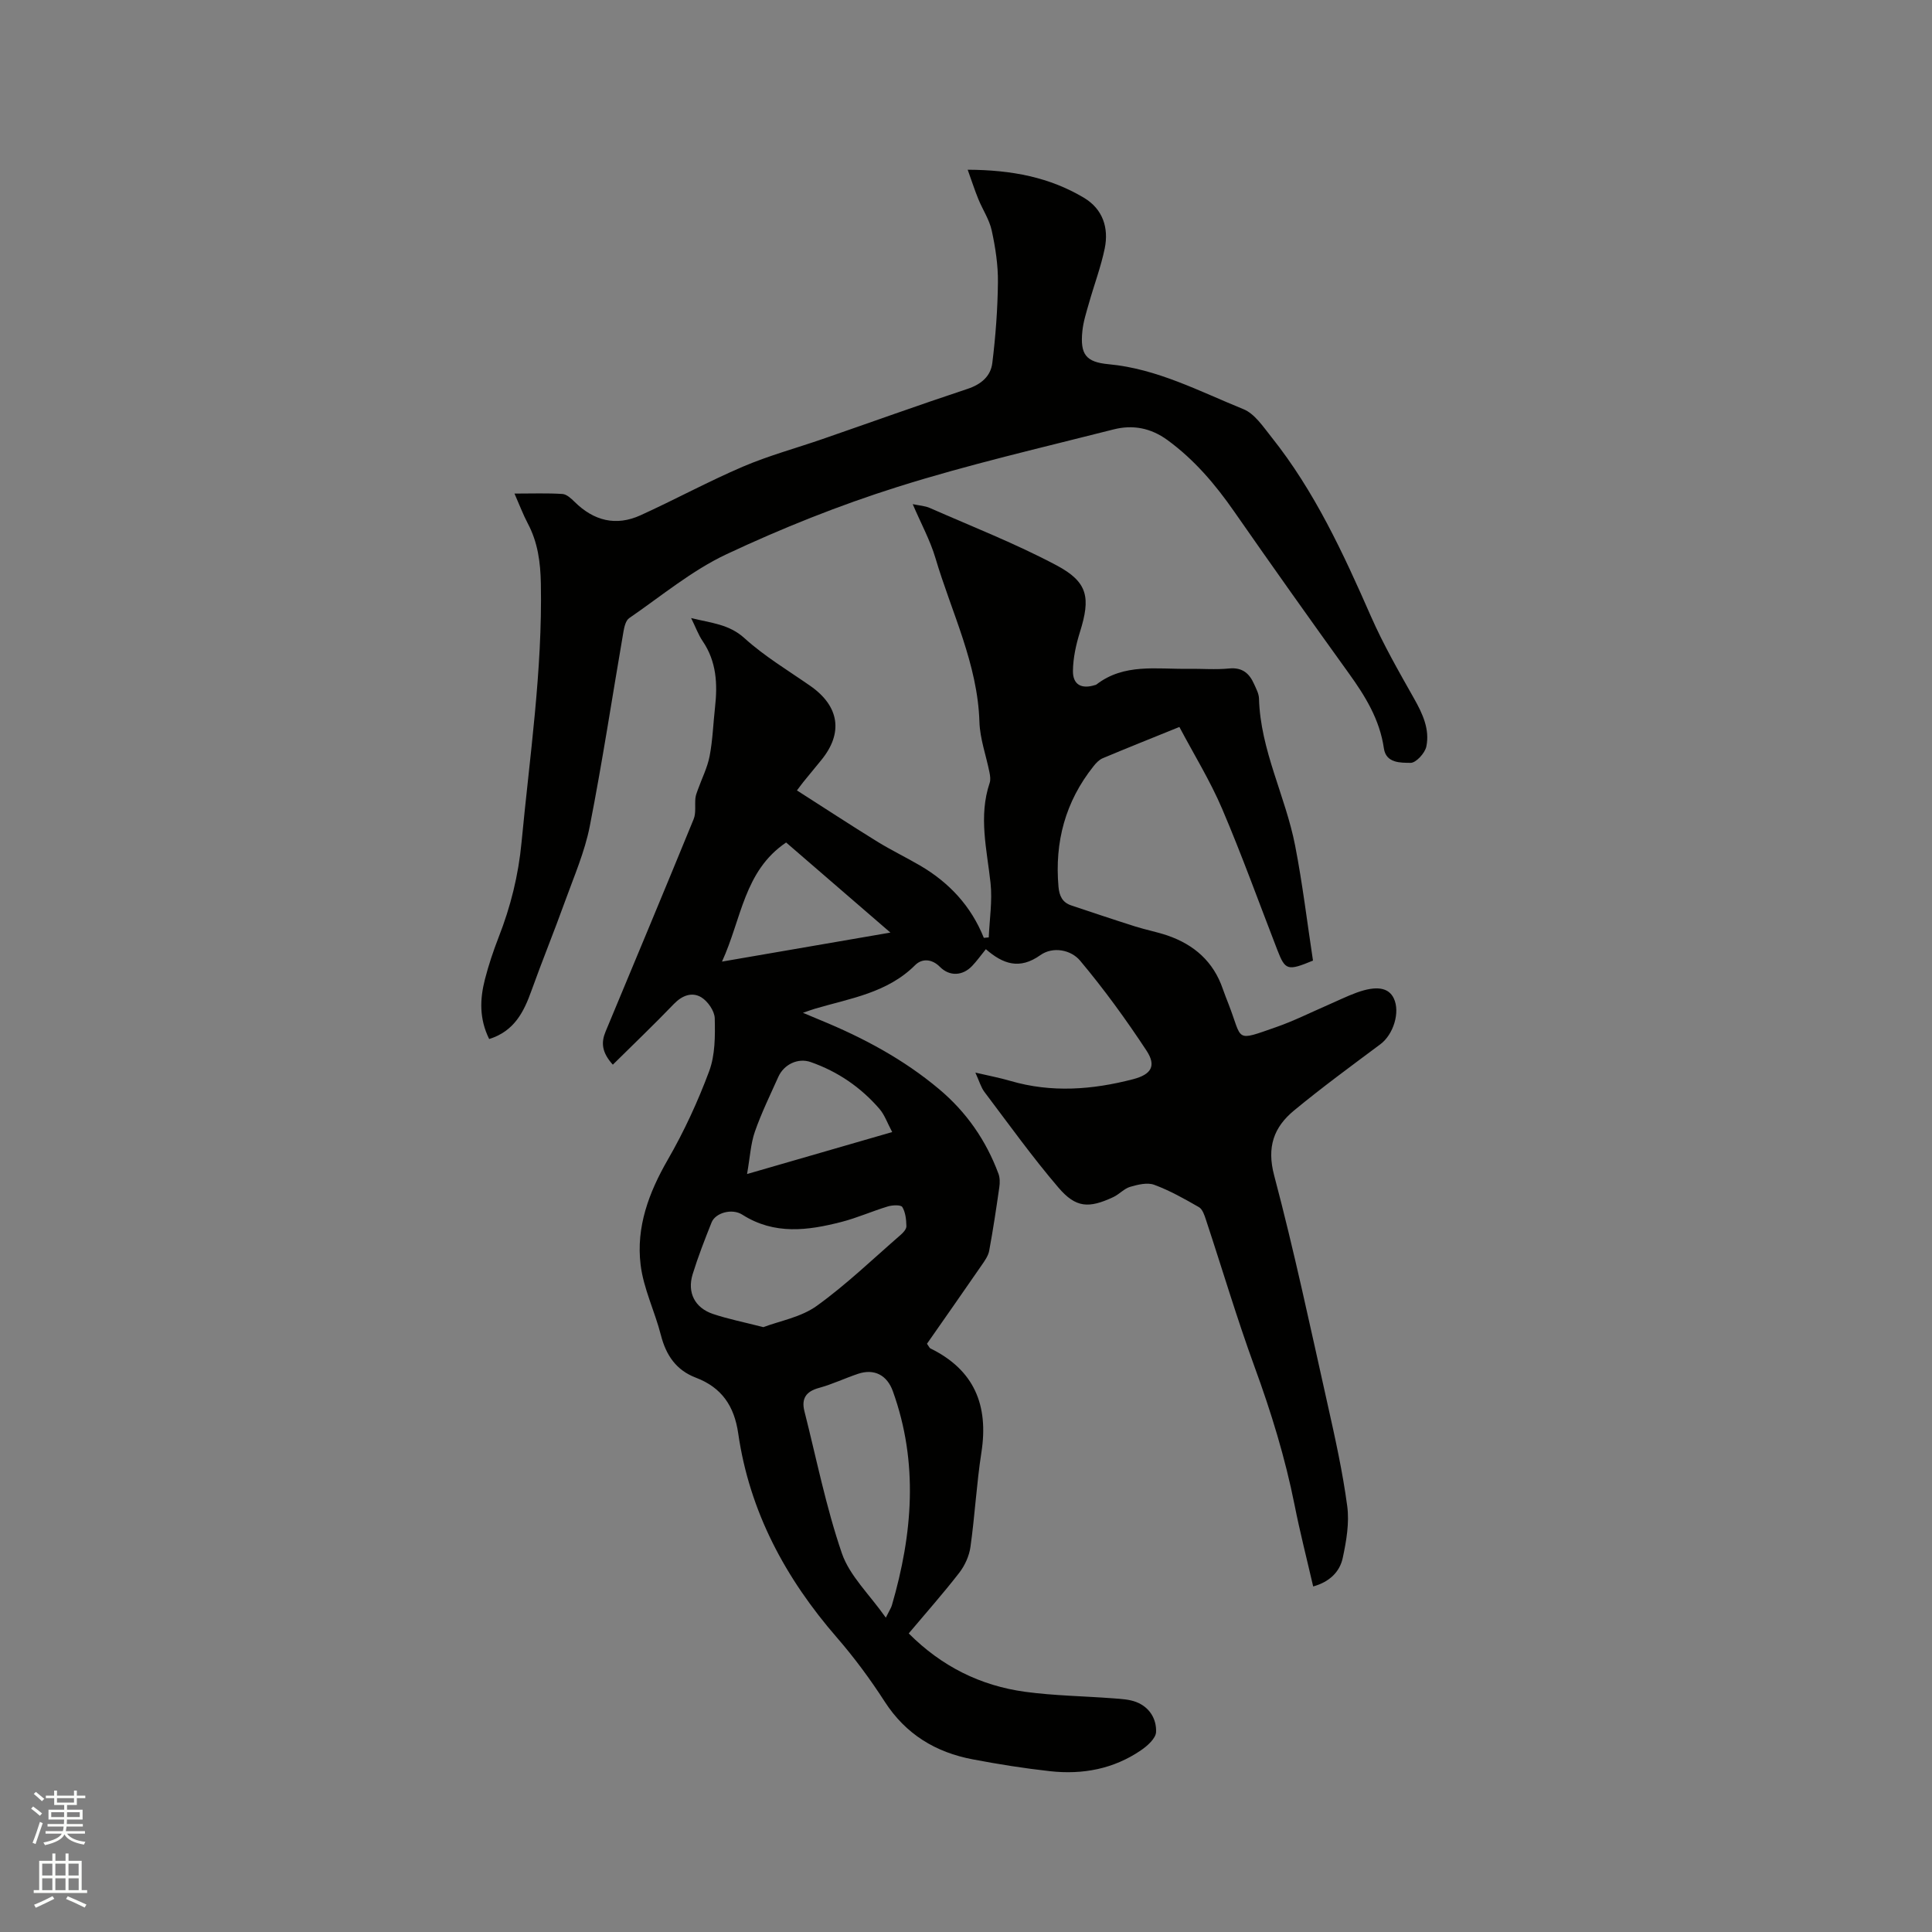 <svg enable-background="new 0 0 400 400" viewBox="0 0 400 400" xmlns="http://www.w3.org/2000/svg"><rect x="0" y="0" width="400" height="400" fill="#808080" stroke="none"/><path d="m6.44 374.46.42-.45c.65.47 1.27.95 1.85 1.44l-.45.49c-.65-.56-1.25-1.06-1.82-1.48m.93 7.33-.63-.26c.55-1.36 1.05-2.8 1.52-4.33.19.1.38.19.59.27-.46 1.29-.95 2.73-1.48 4.32m-.38-10.38.44-.42c.43.34 1.01.82 1.74 1.44l-.49.49c-.53-.51-1.09-1.01-1.69-1.51m2.5.35h1.72v-1.04h.59v1.04h3.52v-1.04h.59v1.04h1.75v.53h-1.75v1.42h-2.03v.97h3.22v2.03h-3.24c0 .35-.01.66-.03.93h3.32v.53h-3.37c-.03.27-.08.58-.15.94h3.96v.53h-3.71c.67.92 1.93 1.48 3.79 1.68-.13.24-.23.44-.29.59-2.13-.38-3.48-1.08-4.04-2.12-.43.97-1.77 1.72-4.03 2.23-.09-.19-.2-.37-.33-.55 2.1-.42 3.37-1.03 3.81-1.83h-3.36v-.53h3.58c.08-.29.13-.61.16-.94h-3.33v-.53h3.39c.02-.27.04-.58.04-.93h-3.23v-2.03h3.25v-.97h-2.07v-1.42h-1.73zm1.12 3.44v1h2.65c.01-.3.02-.44.01-.4v-.25-.35zm1.19-2h3.52v-.91h-3.52zm4.71 2h-2.63v.59c0 .15-.01.28-.01.4h2.64z" fill="#fbfcfa"/><path d="m13.56 383.74h.63v1.52h2.72v6.07h1.13v.6h-11.06v-.6h1.13v-6.07h2.73v-1.52h.63v1.52h2.1v-1.52zm-2.69 8.83.38.56c-1.24.63-2.53 1.25-3.85 1.85-.1-.21-.21-.42-.34-.63 1.36-.55 2.63-1.15 3.81-1.78m-2.13-4.27h2.1v-2.45h-2.1zm0 3.04h2.1v-2.46h-2.1zm2.72-3.04h2.1v-2.45h-2.1zm0 3.04h2.1v-2.46h-2.1zm6.07 3.6c-1.41-.71-2.7-1.3-3.86-1.78l.35-.56c1.45.62 2.75 1.19 3.88 1.72zm-1.25-9.09h-2.1v2.45h2.1zm-2.09 5.49h2.1v-2.46h-2.1z" fill="#fbfcfa"/><g fill="#010100"><path d="m271.88 328.46c-1.32-5.72-2.74-11.25-3.85-16.85-1.95-9.79-4.86-19.26-8.29-28.63-3.66-10.03-6.7-20.29-10.06-30.44-.31-.95-.71-2.18-1.45-2.61-2.99-1.72-6.04-3.44-9.26-4.63-1.43-.53-3.39-.04-4.98.42-1.26.37-2.26 1.55-3.5 2.13-5.07 2.36-7.74 2.25-11.35-1.97-5.42-6.34-10.29-13.14-15.32-19.8-.73-.97-1.07-2.24-1.88-4.01 2.83.66 5.07 1.08 7.25 1.72 8.51 2.49 16.97 1.84 25.4-.35 3.76-.98 4.88-2.74 2.77-5.94-4.24-6.44-8.79-12.71-13.74-18.61-1.87-2.24-5.61-3-8.24-1.13-4.28 3.04-7.7 1.86-11.27-1.24-1.02 1.26-1.86 2.44-2.85 3.48-1.96 2.05-4.65 2.2-6.66.18-1.73-1.75-3.78-1.71-5.12-.37-5.76 5.76-13.43 6.88-20.7 9.02-.59.17-1.17.39-2.54.86 1.61.67 2.6 1.1 3.6 1.51 8.87 3.64 17.25 8.12 24.62 14.32 5.64 4.74 9.7 10.6 12.26 17.49.31.84.31 1.87.18 2.77-.63 4.4-1.29 8.81-2.1 13.18-.2 1.07-.93 2.08-1.58 3.02-3.78 5.48-7.6 10.93-11.3 16.23.45.64.54.88.7.96 9.09 4.45 12.09 11.77 10.57 21.54-1.01 6.49-1.35 13.07-2.27 19.58-.26 1.86-1.16 3.84-2.32 5.34-3.3 4.26-6.88 8.29-10.46 12.55 6.81 6.83 14.85 10.83 24.11 12.09 6.06.82 12.23.89 18.34 1.36 1.56.12 3.21.2 4.64.75 2.75 1.05 4.24 3.5 4.12 6.22-.06 1.32-1.79 2.87-3.13 3.78-5.66 3.87-12.08 5.07-18.79 4.33-5.36-.59-10.7-1.44-16.01-2.45-7.7-1.45-13.89-5.19-18.26-11.97-2.98-4.62-6.28-9.09-9.88-13.24-10.66-12.27-18.1-26.08-20.44-42.28-.82-5.67-3.42-9.5-8.75-11.53-4.09-1.55-6.19-4.64-7.26-8.82-1.25-4.9-3.6-9.62-4.2-14.57-.95-7.79 1.69-14.92 5.63-21.75 3.36-5.83 6.22-12.02 8.57-18.33 1.24-3.35 1.24-7.28 1.15-10.94-.04-1.52-1.44-3.54-2.8-4.36-1.89-1.13-3.94-.4-5.66 1.39-4.07 4.24-8.33 8.3-12.64 12.57-2.33-2.58-2.43-4.61-1.51-6.83 6.1-14.66 12.23-29.31 18.24-44 .53-1.29.22-2.91.37-4.36.06-.58.29-1.15.49-1.71.83-2.33 1.99-4.6 2.45-6.99.64-3.32.74-6.74 1.12-10.11.54-4.83.31-9.47-2.56-13.69-.88-1.29-1.42-2.81-2.39-4.78 4.2 1.05 7.83 1.25 11.05 4.17 4.12 3.74 9 6.66 13.6 9.86 6.05 4.21 6.9 9.77 2.28 15.4-1.21 1.48-2.43 2.95-3.63 4.43-.33.4-.63.83-1.39 1.83 5.62 3.59 11.07 7.16 16.62 10.59 2.88 1.78 5.95 3.25 8.87 4.96 6.02 3.52 10.57 8.39 13.2 14.97l1.02-.09c.16-3.76.77-7.57.37-11.27-.75-6.92-2.52-13.77-.18-20.72.22-.65.1-1.47-.04-2.18-.69-3.48-1.97-6.94-2.08-10.44-.37-12.05-5.78-22.69-9.1-33.91-1.1-3.71-3-7.17-4.71-11.18 1.38.29 2.55.35 3.54.79 8.79 3.87 17.78 7.38 26.24 11.88 6.54 3.48 7.06 6.7 4.84 13.81-.81 2.58-1.41 5.33-1.45 8.02-.04 2.89 1.78 3.83 4.55 2.96.1-.03.22-.04.3-.11 5.73-4.43 12.45-3.16 18.92-3.26 2.86-.04 5.75.21 8.58-.07 2.72-.26 4.17 1.01 5.15 3.22.43.96.99 1.98 1.02 2.99.29 10.71 5.48 20.19 7.48 30.45 1.55 7.96 2.51 16.04 3.7 23.82-5.28 2.19-5.74 2.01-7.37-2.17-3.79-9.77-7.34-19.65-11.45-29.28-2.47-5.78-5.81-11.19-8.84-16.92-5.75 2.33-10.84 4.36-15.89 6.48-.73.31-1.37.99-1.88 1.64-5.84 7.32-8.08 15.69-7.26 24.98.17 1.88.81 3.24 2.65 3.85 4.4 1.47 8.8 2.95 13.22 4.35 2.21.7 4.51 1.13 6.71 1.88 5.51 1.9 9.51 5.41 11.44 11.06.38 1.1.82 2.18 1.24 3.27 2.89 7.46 1.13 7.66 9.84 4.62 3.59-1.25 7.01-2.97 10.51-4.49 2.04-.88 4.04-1.88 6.12-2.64 4.11-1.49 6.61-1.06 7.68 1.17 1.39 2.87-.08 7.52-2.77 9.52-6.02 4.49-12.09 8.94-17.88 13.72-4.16 3.44-5.68 7.53-4.11 13.44 4.15 15.65 7.51 31.51 11.05 47.32 1.57 7.01 3.13 14.04 4.08 21.15.46 3.45-.17 7.16-.91 10.63-.61 3.01-2.81 5.08-6.14 6zm-88.48 6.46c.75-1.52 1.1-2.02 1.26-2.58 4.29-14.75 5.53-29.51.19-44.32-1.18-3.28-3.82-4.73-7.22-3.58-2.71.91-5.31 2.16-8.06 2.91-2.7.73-3.69 2.21-3.02 4.84 2.49 9.83 4.47 19.84 7.75 29.4 1.6 4.66 5.67 8.46 9.1 13.33zm-25.35-60.15c3.36-1.28 7.76-2.04 11.02-4.38 6.15-4.42 11.66-9.74 17.41-14.73.54-.46 1.2-1.2 1.18-1.8-.03-1.35-.18-2.85-.84-3.95-.29-.49-2.03-.42-2.97-.14-3.23.97-6.35 2.37-9.61 3.21-6.97 1.8-13.91 2.73-20.54-1.49-2.16-1.38-5.58-.38-6.37 1.59-1.41 3.53-2.8 7.09-3.92 10.72-1.18 3.82.45 6.99 4.23 8.25 3.08 1.03 6.29 1.67 10.41 2.72zm4.71-100.34c-8.73 5.89-9.22 15.83-13.28 24.66 11.94-2.06 23.08-3.98 34.87-6.01-7.6-6.56-14.61-12.62-21.59-18.65zm-8.09 68.64c10.64-3.08 20.11-5.82 30.05-8.69-1.02-1.9-1.57-3.56-2.63-4.79-3.87-4.48-8.64-7.74-14.24-9.7-2.62-.92-5.54.46-6.71 3.07-1.68 3.75-3.5 7.47-4.85 11.34-.87 2.5-1 5.26-1.62 8.77z"/><path d="m101.28 215.12c-2.08-4.2-1.93-8.27-.89-12.33.76-2.97 1.74-5.89 2.85-8.75 2.48-6.34 4.09-12.79 4.74-19.65 1.69-17.82 4.34-35.55 4-53.53-.08-4.45-.63-8.58-2.72-12.51-.97-1.84-1.7-3.8-2.74-6.16 3.65 0 6.8-.12 9.92.08.88.06 1.81.93 2.52 1.63 3.97 3.93 8.56 5.1 13.66 2.78 7.12-3.24 14.01-6.99 21.2-10.07 5.33-2.28 10.98-3.81 16.47-5.71 10-3.46 19.96-7.05 30.01-10.38 2.85-.94 4.82-2.63 5.15-5.38.68-5.53 1.1-11.12 1.16-16.69.04-3.57-.52-7.21-1.28-10.71-.49-2.27-1.89-4.34-2.78-6.53-.74-1.8-1.33-3.66-2.2-6.07 9.24.04 17.03 1.6 24.09 5.82 3.87 2.32 5.16 6.2 4.28 10.49-.79 3.82-2.19 7.51-3.25 11.27-.55 1.93-1.18 3.87-1.38 5.85-.48 4.81.72 6.4 5.45 6.84 10.03.93 18.81 5.62 27.89 9.3 2.33.94 4.09 3.63 5.79 5.76 8.94 11.2 14.88 24.07 20.6 37.1 2.58 5.87 5.8 11.48 8.96 17.08 1.77 3.14 3.26 6.35 2.53 9.9-.28 1.37-2.15 3.41-3.27 3.39-2.02-.03-5.07.11-5.52-2.99-.86-5.99-3.88-10.86-7.32-15.63-7.98-11.08-15.89-22.22-23.69-33.43-3.9-5.61-8.23-10.71-13.8-14.78-3.49-2.54-7.21-3.2-11.13-2.21-14.97 3.81-30.05 7.27-44.76 11.91-12.08 3.81-23.95 8.56-35.41 13.94-7.21 3.39-13.52 8.68-20.16 13.24-.69.48-.99 1.77-1.16 2.73-2.32 13.46-4.36 26.97-6.99 40.37-1.05 5.34-3.3 10.47-5.16 15.64-2.22 6.16-4.7 12.22-6.91 18.38-1.58 4.42-3.57 8.39-8.75 10.01z"/></g></svg>
